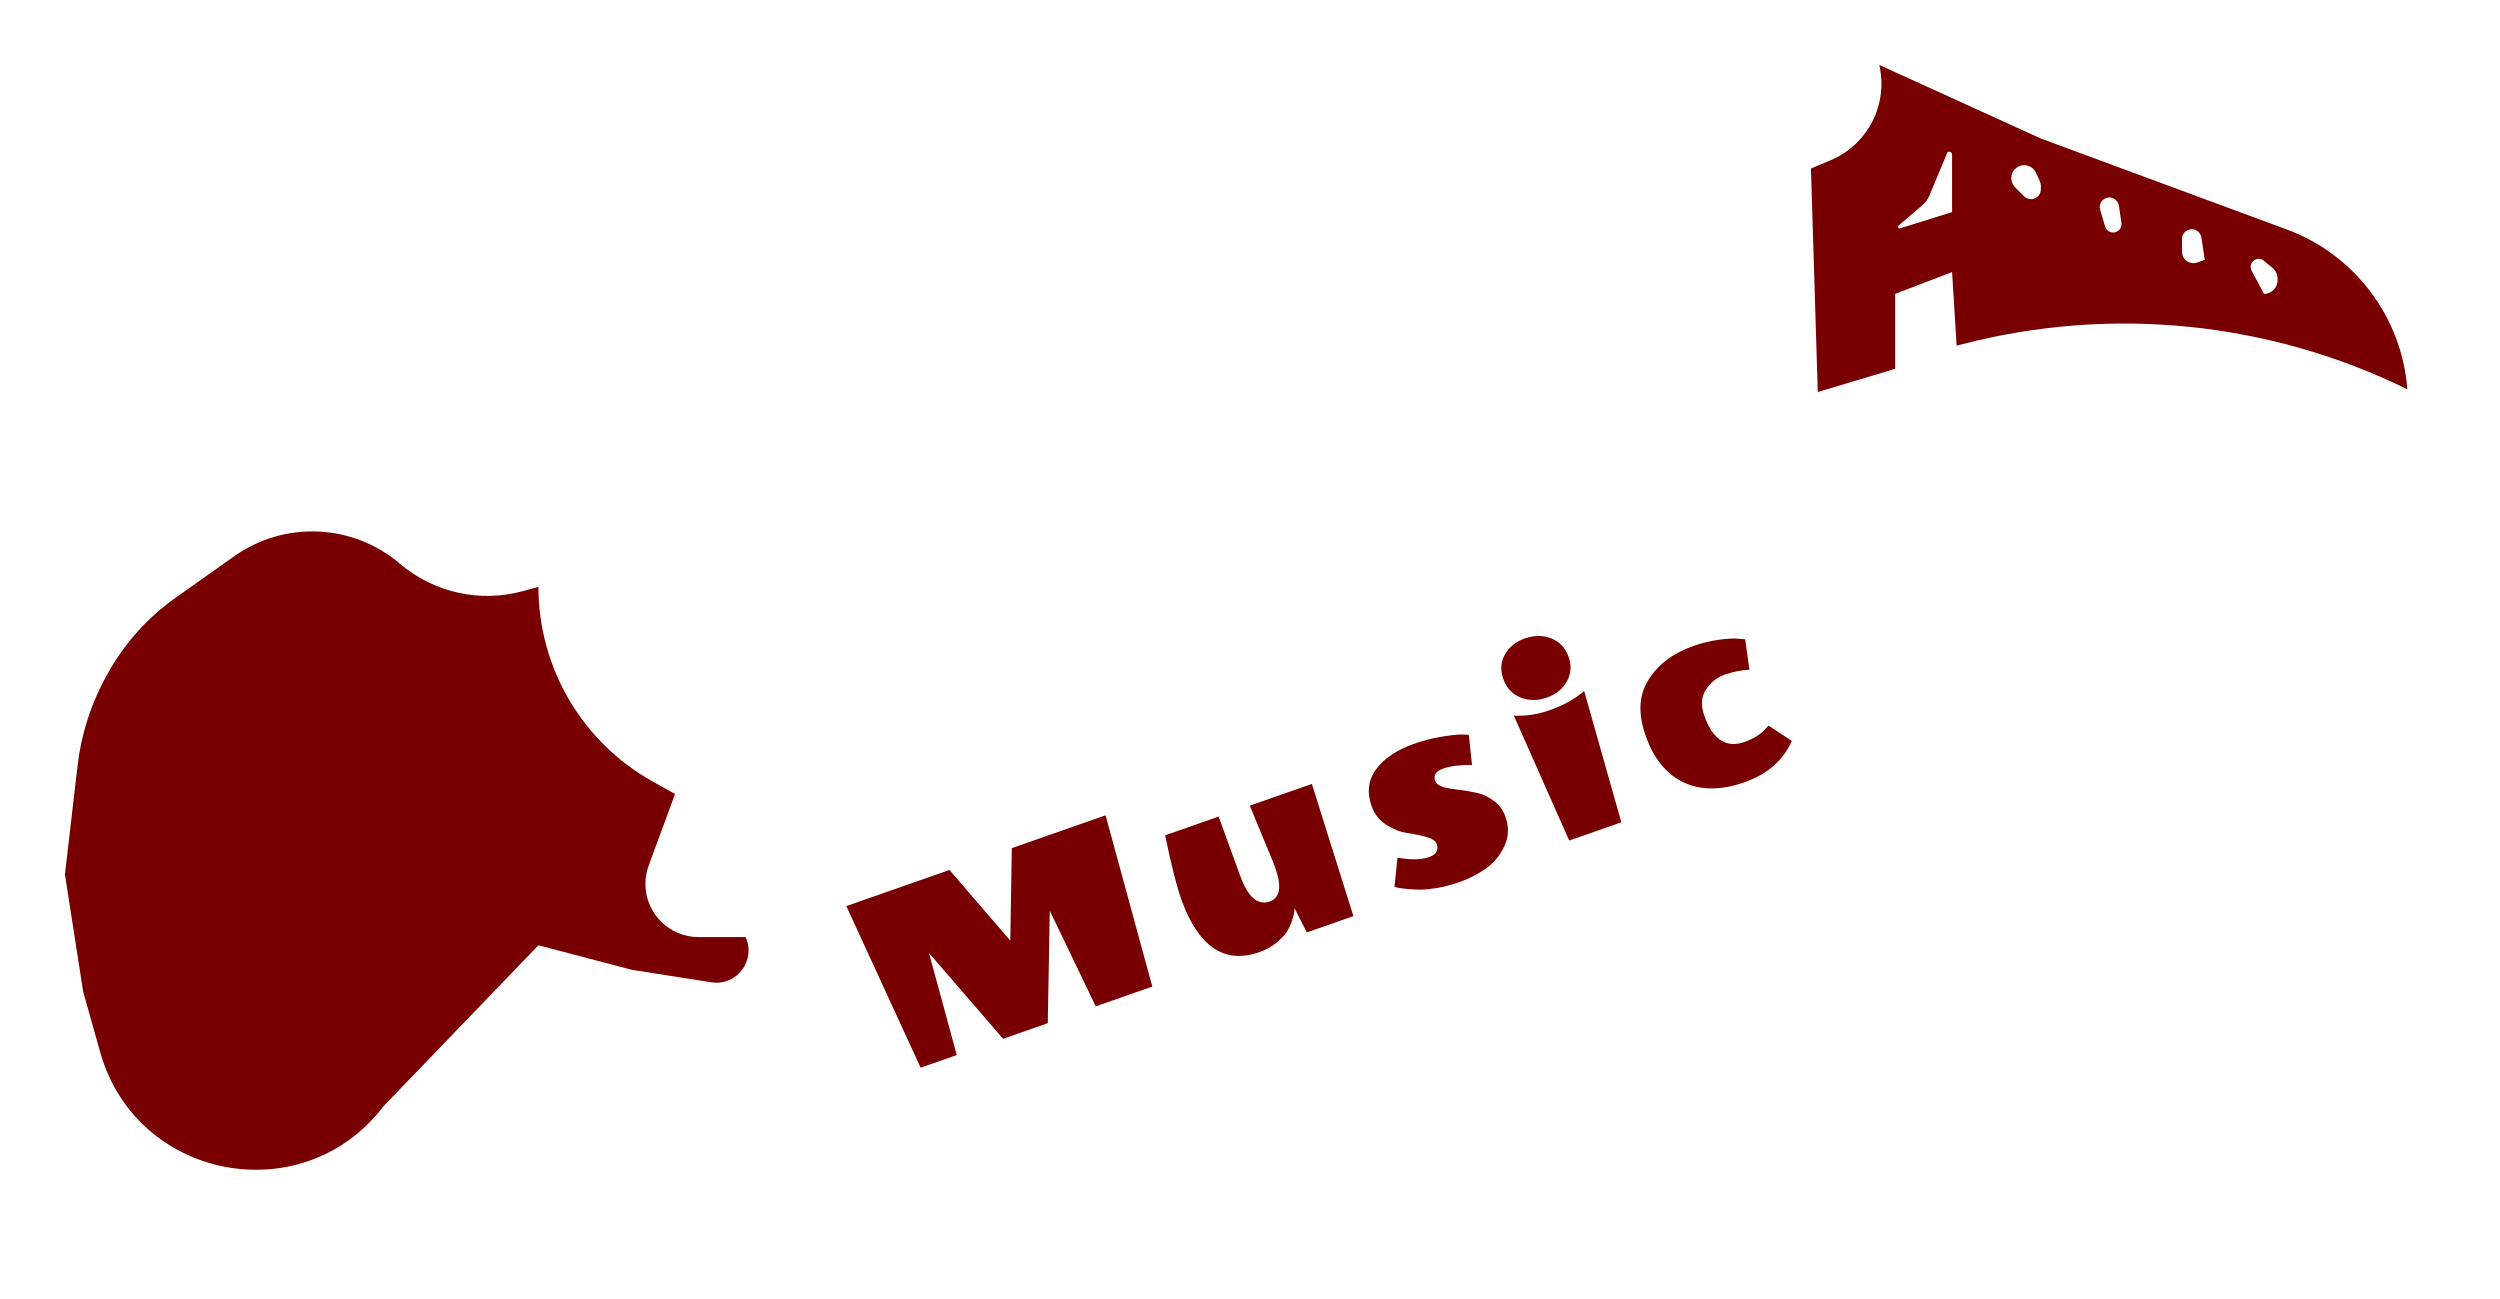 <svg width="154" height="80" viewBox="0 0 154 80" fill="none" xmlns="http://www.w3.org/2000/svg">
<g filter="url(#filter0_d_30_7)">
<path d="M56.711 61.769L52.134 51.815L58.487 49.59L62.234 53.942L62.327 48.246L68.103 46.223L70.981 56.772L67.499 57.991L64.666 52.099L64.543 59.026L61.791 59.99L57.226 54.705L58.937 60.99L56.711 61.769ZM77.57 54.655C75.43 55.404 73.833 54.33 72.779 51.432C72.496 50.654 72.16 49.328 71.773 47.455L75.069 46.301L76.397 49.955C76.873 51.263 77.479 51.788 78.215 51.53C78.861 51.304 78.97 50.605 78.544 49.432C78.511 49.342 78.476 49.246 78.439 49.144L76.988 45.628L80.811 44.29L83.37 52.433L80.499 53.438L79.746 51.948C79.74 52.001 79.734 52.072 79.729 52.163C79.724 52.254 79.678 52.429 79.594 52.687C79.516 52.931 79.41 53.165 79.275 53.39C79.136 53.604 78.919 53.833 78.624 54.076C78.329 54.319 77.978 54.512 77.57 54.655ZM92.729 46.295C92.963 46.938 92.942 47.548 92.668 48.128C92.393 48.707 92.002 49.175 91.493 49.531C90.991 49.872 90.48 50.134 89.959 50.316C89.438 50.498 88.967 50.625 88.546 50.697C88.136 50.764 87.779 50.8 87.475 50.805C86.906 50.788 86.444 50.746 86.088 50.68L85.899 50.632L86.086 48.831C86.905 48.976 87.547 48.968 88.011 48.805C88.476 48.642 88.638 48.369 88.499 47.986C88.429 47.794 88.21 47.648 87.842 47.549C87.473 47.449 87.081 47.37 86.664 47.313C86.259 47.251 85.841 47.086 85.411 46.817C84.982 46.548 84.678 46.171 84.502 45.686C84.186 44.818 84.277 44.048 84.774 43.379C85.271 42.709 86.057 42.185 87.133 41.809C87.677 41.618 88.225 41.477 88.779 41.385C89.333 41.292 89.757 41.246 90.05 41.245L90.479 41.266L90.676 43.123C89.944 43.113 89.352 43.187 88.899 43.345C88.445 43.504 88.283 43.758 88.41 44.108C88.471 44.277 88.638 44.403 88.911 44.485C89.179 44.556 89.493 44.612 89.852 44.651C90.211 44.691 90.579 44.753 90.954 44.837C91.326 44.911 91.678 45.073 92.013 45.325C92.343 45.566 92.581 45.889 92.729 46.295ZM97.333 38.77L97.585 38.568L99.874 46.653L96.663 47.778L93.253 40.085C93.993 40.118 94.725 40.008 95.45 39.754C96.186 39.496 96.814 39.168 97.333 38.77ZM95.281 38.974C94.715 39.172 94.178 39.17 93.669 38.966C93.161 38.763 92.809 38.391 92.612 37.849C92.411 37.297 92.438 36.791 92.693 36.333C92.955 35.86 93.369 35.525 93.935 35.326C94.513 35.124 95.056 35.124 95.564 35.328C96.072 35.531 96.424 35.904 96.621 36.445C96.818 36.986 96.786 37.494 96.524 37.967C96.261 38.44 95.847 38.776 95.281 38.974ZM110.374 41.641C109.853 42.84 108.879 43.69 107.452 44.19C106.036 44.686 104.8 44.693 103.744 44.211C102.683 43.718 101.901 42.777 101.396 41.39C100.892 40.003 100.94 38.836 101.54 37.888C102.136 36.929 103.063 36.23 104.32 35.789C104.852 35.603 105.38 35.475 105.904 35.406C106.44 35.333 106.841 35.313 107.108 35.347L107.504 35.38L107.763 37.253C107.25 37.281 106.744 37.382 106.246 37.556C105.759 37.727 105.369 38.041 105.076 38.5C104.79 38.943 104.764 39.486 104.998 40.129C105.523 41.572 106.346 42.098 107.467 41.705C107.762 41.602 108.033 41.469 108.28 41.306C108.523 41.132 108.692 40.984 108.788 40.861L108.938 40.694L110.374 41.641Z" fill="#780000"/>
<path d="M6.658 37.451C7.677 35.62 9.095 34.041 10.805 32.829L14.428 30.264C17.532 28.066 21.732 28.254 24.627 30.721V30.721C26.724 32.508 29.569 33.141 32.225 32.41L33.167 32.151V32.151C33.167 37.127 35.858 41.714 40.202 44.141L41.581 44.911L39.96 49.316C39.826 49.678 39.758 50.061 39.758 50.447V50.447C39.758 52.258 41.225 53.725 43.035 53.725H45.928V53.725C46.588 55.162 45.382 56.755 43.82 56.51L38.916 55.74L33.167 54.229L23.632 64.134V64.134C18.673 70.658 8.393 68.704 6.173 60.817L5.122 57.083L4 49.864L4.78 43.15C5.006 41.209 5.611 39.331 6.562 37.624L6.658 37.451Z" fill="#780000"/>
<path d="M36.252 36.348C34.968 33.184 35.55 29.568 37.761 26.966L38.776 25.771L39.92 24.712C42.89 21.96 47.026 20.849 50.976 21.742V21.742L46.294 25.791C45.26 26.685 44.666 28.003 44.666 29.37V29.37C44.666 31.364 45.941 33.165 47.833 33.798V33.798C48.867 34.144 49.99 34.115 51.004 33.715L54.762 32.235V40.042L47.47 41.553L45.367 41.776C41.46 42.191 37.748 39.981 36.252 36.348V36.348V36.348Z" fill="white"/>
<path d="M57.286 30.892L60.371 29.633L60.792 31.899L62.615 28.709L65.84 27.198V35.929L63.456 36.6L63.035 33.746L60.792 37.691L57.567 38.531L57.286 30.892Z" fill="white"/>
<path fill-rule="evenodd" clip-rule="evenodd" d="M75.796 22.413L69.486 25.352V36.516L71.73 35.845L73.412 35.425V33.242L76.638 32.235L78.04 31.48L78.881 30.136V23.756L77.759 22.413H75.796ZM75.398 27.615C75.328 26.706 74.282 26.233 73.552 26.779V26.779C73.552 27.786 73.272 27.702 73.552 29.045C73.734 29.915 73.693 29.717 74.394 29.968L74.842 29.633C75.262 29.319 75.491 28.813 75.451 28.29L75.398 27.615Z" fill="white"/>
<path d="M82.247 19.643L92.062 15.278L92.343 19.14L86.313 21.742V22.413L89.398 21.154V23.505L86.313 24.68V25.519L92.343 23.337L92.623 27.282L82.247 30.472V19.643Z" fill="white"/>
<path d="M96.129 13.347L100.476 11.585V16.034L103.561 14.774L103.701 10.073L107.628 8.395L108.329 21.658L104.402 22.833L104.122 18.888L100.897 20.063V24.176L96.409 25.855L96.129 13.347Z" fill="white"/>
<path fill-rule="evenodd" clip-rule="evenodd" d="M125.717 4.533L115.761 0V0C116.328 2.424 115.064 4.903 112.769 5.869L111.554 6.38L111.975 20.147L116.742 18.72V14.103L120.248 12.76L120.529 17.293L120.9 17.197C130.071 14.821 139.788 15.808 148.293 19.979V19.979V19.979C147.952 15.528 145.05 11.683 140.863 10.135L125.717 4.533ZM117.023 10.073C116.927 10.073 116.882 9.954 116.956 9.891L118.414 8.644C118.606 8.48 118.756 8.273 118.853 8.041L119.968 5.373V5.373C120.091 5.299 120.248 5.388 120.248 5.531V9.066L117.023 10.073V10.073ZM125.035 6.255C124.506 6.002 123.894 6.387 123.894 6.973V6.973C123.894 7.184 123.978 7.387 124.128 7.537L124.683 8.09C124.718 8.125 124.757 8.156 124.799 8.181V8.181C125.203 8.423 125.717 8.132 125.717 7.661V7.46C125.717 7.357 125.695 7.255 125.652 7.161L125.416 6.643C125.339 6.473 125.204 6.336 125.035 6.255V6.255ZM130.169 10.325C129.94 10.325 129.739 10.175 129.674 9.955L129.371 8.926C129.218 8.408 129.78 7.973 130.243 8.25V8.25C130.396 8.341 130.5 8.497 130.525 8.673L130.679 9.735C130.725 10.046 130.483 10.325 130.169 10.325V10.325ZM135.056 10.122C134.708 10.096 134.411 10.371 134.411 10.72V11.511C134.411 11.807 134.597 12.071 134.875 12.171V12.171C135.028 12.226 135.196 12.226 135.349 12.171L135.813 12.004L135.605 10.63C135.563 10.354 135.335 10.143 135.056 10.122V10.122ZM138.698 12.67C138.574 12.438 138.655 12.15 138.88 12.015V12.015C139.059 11.908 139.286 11.925 139.447 12.057L139.968 12.486C140.179 12.659 140.301 12.918 140.301 13.19V13.261C140.301 13.726 139.924 14.103 139.459 14.103V14.103L138.698 12.67Z" fill="#780000"/>
</g>
<defs>
<filter id="filter0_d_30_7" x="0" y="0" width="152.293" height="76.058" filterUnits="userSpaceOnUse" color-interpolation-filters="sRGB">
<feFlood flood-opacity="0" result="BackgroundImageFix"/>
<feColorMatrix in="SourceAlpha" type="matrix" values="0 0 0 0 0 0 0 0 0 0 0 0 0 0 0 0 0 0 127 0" result="hardAlpha"/>
<feOffset dy="4"/>
<feGaussianBlur stdDeviation="2"/>
<feComposite in2="hardAlpha" operator="out"/>
<feColorMatrix type="matrix" values="0 0 0 0 0 0 0 0 0 0 0 0 0 0 0 0 0 0 0.25 0"/>
<feBlend mode="normal" in2="BackgroundImageFix" result="effect1_dropShadow_30_7"/>
<feBlend mode="normal" in="SourceGraphic" in2="effect1_dropShadow_30_7" result="shape"/>
</filter>
</defs>
</svg>
